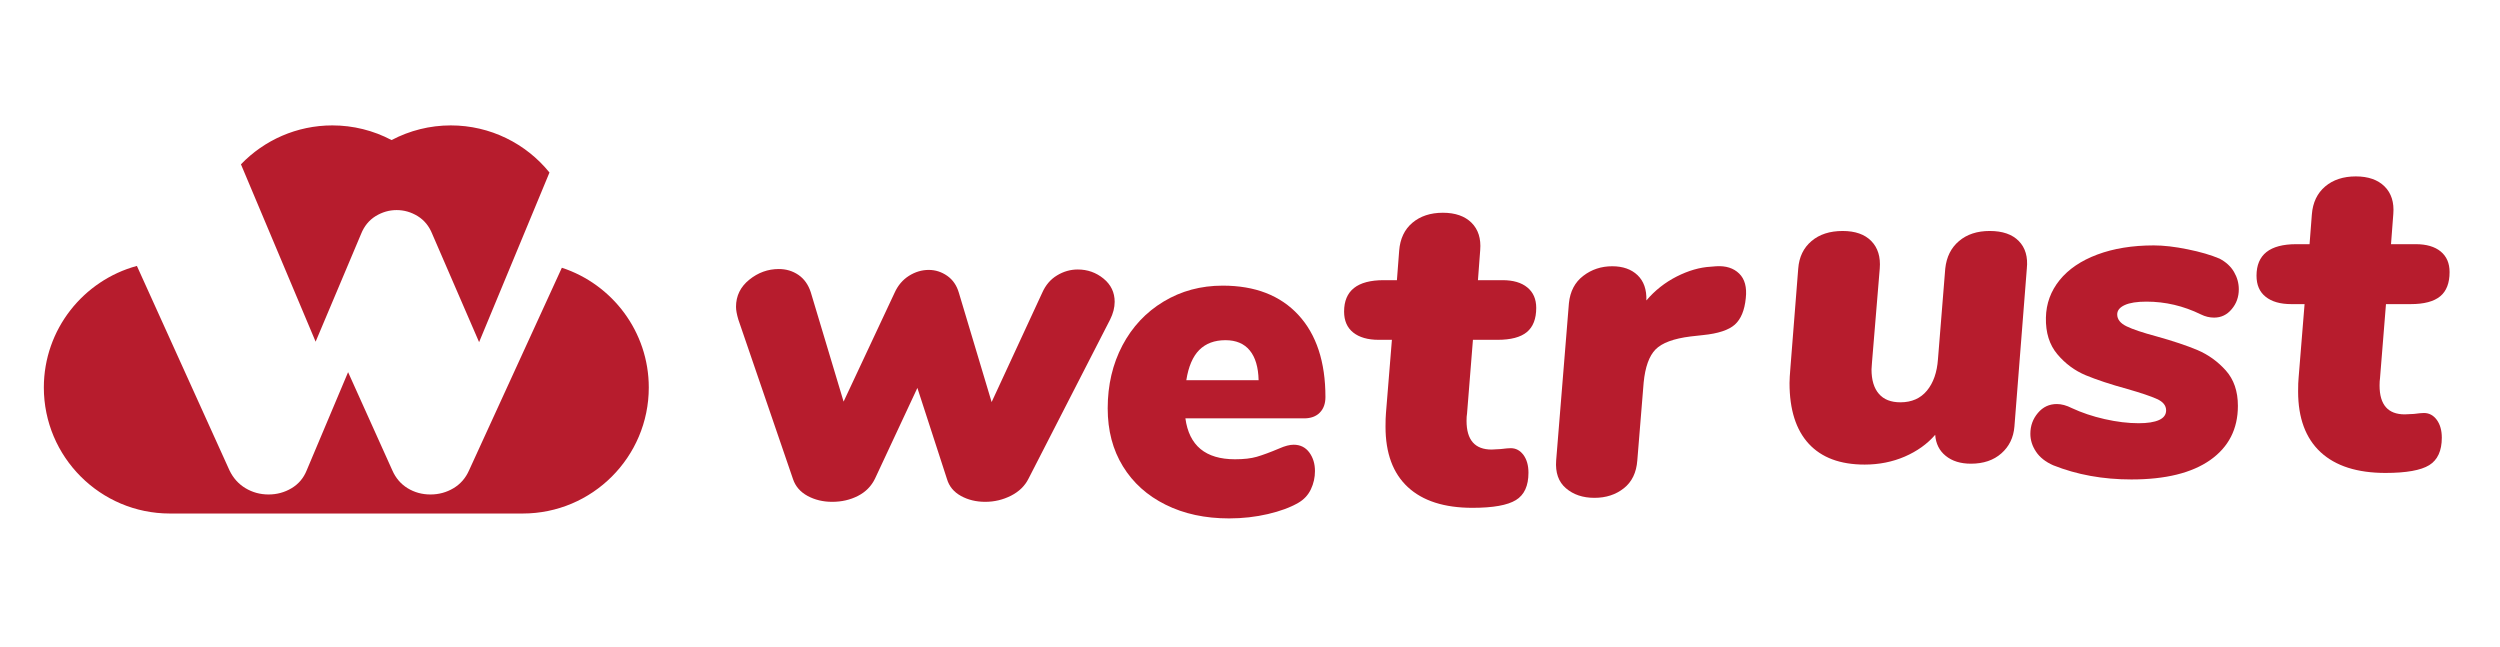 <?xml version="1.0" encoding="UTF-8" standalone="no"?>
<svg
   xmlns:dc="http://purl.org/dc/elements/1.1/"
   xmlns:cc="http://creativecommons.org/ns#"
   xmlns:rdf="http://www.w3.org/1999/02/22-rdf-syntax-ns#"
   xmlns:svg="http://www.w3.org/2000/svg"
   xmlns="http://www.w3.org/2000/svg"
   width="580mm"
   height="150mm"
   viewBox="0 0 580 150"
   version="1.1"
   id="svg977">
  <defs
     id="defs971" />
  <g
     id="layer1">
    <g
       id="g194"
       transform="matrix(0.108,0,0,-0.108,-1501.797,1740.593)">
      <path
         d="m 16176.2,15525 c 14,8.5 28.9,12.7 44.5,12.7 20.9,0 39.3,-6.5 55.3,-19.5 16,-13.1 24,-29.7 24,-49.9 0,-12.4 -3.3,-25.2 -9.8,-38.2 l -175.2,-341.6 c -7.8,-15.7 -20.4,-27.9 -37.6,-36.7 -17.4,-8.8 -35.8,-13.2 -55.4,-13.2 -19.5,0 -37,4.2 -52.3,12.7 -15.4,8.5 -25.3,20.6 -29.9,36.2 l -63.6,195.8 -91,-194.8 c -7.9,-16.3 -20.1,-28.7 -36.7,-37.2 -16.7,-8.5 -35.1,-12.7 -55.3,-12.7 -19.6,0 -37.2,4.2 -52.9,12.7 -15.6,8.5 -26.1,20.6 -31.3,36.2 l -117.4,342.6 c -3.3,11.1 -5,20.2 -5,27.4 0,23.5 9.5,42.9 28.4,58.2 19,15.4 40.2,23 63.6,23 15.7,0 29.7,-4.2 42.2,-12.7 12.3,-8.5 21.1,-20.9 26.4,-37.2 l 70.5,-234.9 109.6,233.9 c 7.1,15.7 17.4,27.8 30.8,36.3 13.4,8.4 27.5,12.7 42.6,12.7 14.3,0 27.5,-4.3 39.6,-12.7 12.1,-8.5 20.4,-20.6 25,-36.3 l 70.4,-234.9 108.7,234.9 c 7.2,16.3 17.8,28.8 31.8,37.2"
         style="fill:#b71c2d;fill-opacity:1;fill-rule:nonzero;stroke:none"
         id="path196" />
    </g>
    <g
       id="g198"
       transform="matrix(0.111,0,0,-0.111,-1501.797,1740.593)">
      <path
         d="m 16036.3,14949.6 c -13.6,-13.7 -22.6,-34.7 -27.1,-63.2 h 151.1 c -0.6,27.2 -6.8,48 -18.5,62.2 -11.7,14.3 -28.7,21.4 -50.8,21.4 -22.9,0 -41,-6.8 -54.7,-20.4 z m 251.8,-131.1 c -7.9,-8 -18.9,-11.9 -32.8,-11.9 h -248 c 7.7,-57 42.2,-85.5 103.6,-85.5 18.4,0 33.6,1.7 45.6,5.2 12,3.5 27.9,9.3 47.5,17.6 11.4,5 21.2,7.6 29.5,7.6 13.9,0 24.8,-5.4 32.8,-16.2 7.9,-10.8 11.8,-23.7 11.8,-38.9 0,-13.3 -2.8,-26 -8.5,-38 -5.7,-12.1 -14.6,-21.6 -26.6,-28.5 -16.5,-9.5 -37.5,-17.3 -63.2,-23.3 -25.7,-6 -52.7,-9.1 -81.2,-9.1 -50.1,0 -94.3,9.5 -132.6,28.6 -38.3,19 -68.1,45.7 -89.3,80.3 -21.2,34.5 -31.8,74.8 -31.8,121.1 0,48.8 10.3,92.6 30.8,131.6 20.6,38.9 49.3,69.5 86,91.6 36.8,22.2 77.9,33.3 123.6,33.3 67.7,0 120.4,-20.4 158.2,-61.3 37.6,-40.8 56.5,-98 56.5,-171.5 0,-13.9 -4,-24.8 -11.9,-32.7"
         style="fill:#b71c2d;fill-opacity:1;fill-rule:nonzero;stroke:none"
         id="path200" />
    </g>
    <g
       id="g202"
       transform="matrix(0.114,0,0,-0.114,-1501.797,1740.593)">
      <path
         d="m 16274.1,14342.4 c 6.7,-9.2 10.1,-21.3 10.1,-36.1 0,-26.6 -8.4,-45.1 -25.5,-55.6 -17,-10.5 -46.4,-15.8 -88.4,-15.8 -57.5,0 -101.3,14.1 -131.6,42.2 -30.3,28.1 -45.4,69 -45.4,122.8 0,12.3 0.3,21.6 0.9,27.8 l 12.1,149.1 h -26.9 c -22.2,0 -39.5,5 -51.9,14.9 -12.3,9.8 -18.5,24 -18.5,42.6 0,42.6 26.9,63.9 80.6,63.9 h 26.9 l 4.6,60.2 c 1.9,24.1 10.8,43 26.9,56.6 16,13.5 36.7,20.4 62,20.4 25.4,0 44.8,-6.9 58.4,-20.4 13.6,-13.6 19.5,-32.2 17.6,-55.6 l -4.6,-61.2 h 50 c 21.6,0 38.5,-4.9 50.5,-14.8 12.1,-9.9 18.1,-23.8 18.1,-41.7 0,-22.2 -6.4,-38.6 -19,-49.1 -12.7,-10.5 -32.6,-15.8 -59.8,-15.8 h -50 l -12,-150.1 c -0.7,-3.7 -1,-8.6 -1,-14.8 0,-38.9 17,-58.4 51,-58.4 l 18.5,1 c 9.9,1.2 16.7,1.8 20.4,1.8 10.5,0 19.1,-4.6 26,-13.9"
         style="fill:#b71c2d;fill-opacity:1;fill-rule:nonzero;stroke:none"
         id="path204" />
    </g>
    <g
       id="g206"
       transform="matrix(0.117,0,0,-0.117,-1501.797,1740.593)">
      <path
         d="m 16284.5,14334.4 c 11.1,-10.8 15.5,-27.1 13.1,-48.8 -2.4,-24.1 -9.6,-41.5 -21.7,-52.4 -12.1,-10.8 -33.1,-17.8 -63.3,-20.8 l -24.4,-2.7 c -33.7,-4.2 -56.9,-12.8 -69.6,-25.8 -12.6,-12.9 -20.5,-34.8 -23.5,-65.5 l -12.6,-154.6 c -1.8,-24.1 -10.7,-42.5 -26.7,-55.1 -16,-12.7 -35.4,-19 -58.3,-19 -22.9,0 -41.7,6.3 -56.5,19 -14.8,12.6 -21.2,31 -19.4,55.1 l 25.3,311.9 c 2.4,23.5 11.9,41.6 28.5,54.2 16.5,12.7 35.7,19 57.4,19 21,0 37.8,-5.9 50.1,-17.6 12.4,-11.8 18.3,-28.5 17.6,-50.2 16.9,19.9 37,35.7 60.2,47.5 23.2,11.7 45.6,18.2 67.3,19.4 l 10.9,0.9 c 19.2,1.2 34.5,-3.6 45.6,-14.5"
         style="fill:#b71c2d;fill-opacity:1;fill-rule:nonzero;stroke:none"
         id="path208" />
    </g>
    <g
       id="g210"
       transform="matrix(0.121,0,0,-0.121,-1501.797,1740.593)">
      <path
         d="m 16282.3,13922.9 c 12.6,-12.9 17.7,-30.5 15.4,-52.7 l -23.8,-303 c -1.7,-21.1 -10.1,-38.3 -25,-51.4 -14.9,-13.2 -34.4,-19.8 -58.4,-19.8 -19.9,0 -36,5 -48.3,15 -12.3,9.9 -19,23.4 -20.2,40.4 -15.2,-17.6 -34.7,-31.5 -58.4,-41.8 -23.7,-10.2 -49.4,-15.3 -76.8,-15.3 -46.9,0 -82.6,13.3 -107.2,39.9 -24.6,26.7 -36.9,65.5 -36.9,116.4 0,6.4 0.6,16.7 1.8,30.7 l 14.9,188.9 c 1.7,22.2 10.2,39.8 25.5,52.7 15.2,12.9 35.1,19.3 59.7,19.3 24,0 42.3,-6.4 54.9,-19.3 12.6,-12.9 18,-30.5 16.2,-52.7 l -14.9,-180.1 -0.9,-13.2 c 0,-20.5 4.7,-36.1 14.1,-46.9 9.3,-10.9 23.1,-16.3 41.3,-16.3 21.6,0 38.6,7.5 50.9,22.4 12.3,14.9 19.3,35 21.1,60.2 l 14,173.9 c 2.4,22.2 11.1,39.8 26.4,52.7 15.2,12.9 34.8,19.3 58.8,19.3 24.6,0 43.2,-6.4 55.8,-19.3"
         style="fill:#b71c2d;fill-opacity:1;fill-rule:nonzero;stroke:none"
         id="path212" />
    </g>
    <g
       id="g214"
       transform="matrix(0.124,0,0,-0.124,-1501.797,1740.593)">
      <path
         d="m 15952.8,13166.5 c -14.3,6.3 -25,14.7 -32.1,25.3 -7.1,10.5 -10.7,21.8 -10.7,33.7 0,14.8 4.7,27.8 14.1,38.9 9.4,11.2 21.2,16.7 35.5,16.7 8.5,0 18,-2.5 28.2,-7.7 18.3,-8.5 38.6,-15.4 61.2,-20.5 22.5,-5.1 43.7,-7.7 63.7,-7.7 16.5,0 29.2,2 38.1,6 8.8,4 13.2,10 13.2,18 0,9.1 -5.7,16.2 -17.1,21.3 -11.4,5.2 -29.9,11.4 -55.6,18.8 -31.4,8.6 -57.3,17.2 -77.8,25.7 -20.5,8.6 -38.2,21.7 -53,39.3 -14.9,17.7 -22,40.5 -21.4,68.5 0.5,26.2 9.1,49.6 25.6,70.1 16.6,20.5 40.1,36.5 70.6,47.9 30.5,11.4 65.7,17.1 105.6,17.1 18.3,0 39.4,-2.4 63.3,-7.3 23.9,-4.8 43.9,-10.7 59.9,-17.5 11.9,-6.3 20.9,-14.5 26.9,-24.8 6,-10.3 9,-21.1 9,-32.5 0,-14.3 -4.4,-26.7 -13.3,-37.2 -8.8,-10.6 -19.8,-15.8 -32.9,-15.8 -8.5,0 -16.8,2 -24.8,6 -32.5,15.9 -66.4,23.9 -101.8,23.9 -17.6,0 -31.2,-2.1 -40.6,-6.4 -9.4,-4.3 -14.1,-10.1 -14.1,-17.5 0,-9.2 5.8,-16.6 17.5,-22.3 11.7,-5.7 30.4,-11.9 56,-18.8 30.9,-8.6 56.3,-17.1 76.6,-25.6 20.2,-8.6 37.9,-21.3 53,-38.1 15.1,-16.9 22.7,-38.9 22.7,-66.3 0,-43.3 -17.3,-77.1 -51.8,-101.4 -34.5,-24.2 -83.6,-36.3 -147.5,-36.3 -53,0 -101.8,8.8 -146.2,26.5"
         style="fill:#b71c2d;fill-opacity:1;fill-rule:nonzero;stroke:none"
         id="path216" />
    </g>
    <g
       id="g218"
       transform="matrix(0.127,0,0,-0.127,-1501.797,1740.593)">
      <path
         d="m 16276.6,12938.5 c 6.1,-8.4 9.2,-19.2 9.2,-32.6 0,-24 -7.7,-40.7 -23,-50.2 -15.3,-9.4 -41.9,-14.2 -79.8,-14.2 -51.8,0 -91.4,12.7 -118.7,38 -27.3,25.4 -41,62.3 -41,110.8 0,11.1 0.3,19.5 0.9,25.1 l 10.9,134.5 h -24.3 c -20.1,0 -35.7,4.5 -46.8,13.4 -11.2,8.9 -16.7,21.7 -16.7,38.5 0,38.4 24.2,57.6 72.7,57.6 h 24.2 l 4.2,54.4 c 1.7,21.7 9.8,38.7 24.3,51 14.4,12.2 33.1,18.4 56,18.4 22.8,0 40.3,-6.2 52.6,-18.4 12.3,-12.3 17.6,-29 15.9,-50.2 l -4.2,-55.2 h 45.2 c 19.4,0 34.6,-4.4 45.5,-13.3 10.9,-9 16.3,-21.5 16.3,-37.7 0,-20 -5.7,-34.8 -17.1,-44.2 -11.5,-9.5 -29.4,-14.3 -53.9,-14.3 h -45.2 l -10.9,-135.4 c -0.5,-3.3 -0.8,-7.8 -0.8,-13.3 0,-35.1 15.3,-52.7 46,-52.7 l 16.7,0.8 c 8.9,1.2 15,1.7 18.4,1.7 9.5,0 17.3,-4.2 23.4,-12.5"
         style="fill:#b71c2d;fill-opacity:1;fill-rule:nonzero;stroke:none"
         id="path220" />
    </g>
    <g
       id="g222"
       transform="matrix(0.105,0,0,-0.105,-1501.797,1740.593)">
      <path
         d="m 15000.2,15822.1 100.4,238 c 6.9,17.3 17.6,30.4 32.1,39.4 14.5,8.9 30,13.4 46.5,13.4 16.6,0 32.1,-4.5 46.6,-13.4 14.5,-9 25.2,-22.1 32.1,-39.4 l 103.5,-239 155.5,374.8 c -51.8,64 -130.9,104.1 -218,104.1 -45.9,0 -90.7,-11.2 -130.9,-32.4 -40.1,21.2 -84.9,32.4 -130.8,32.4 -78.6,0 -150.6,-32.6 -202,-86 l 165,-391.9"
         style="fill:#b71c2d;fill-opacity:1;fill-rule:nonzero;stroke:none"
         id="path224" />
    </g>
    <g
       id="g226"
       transform="matrix(0.103,0,0,-0.103,-1501.797,1740.593)">
      <path
         d="m 15846.1,16295.9 -209,-456.3 c -7.7,-17.5 -19.4,-30.9 -35.1,-40.3 -15.7,-9.4 -33,-14.1 -51.9,-14.1 -18.8,0 -36,4.7 -51.4,14.1 -15.3,9.4 -26.8,22.8 -34.5,40.3 l -99.6,221.1 -93.2,-221.1 c -7,-17.5 -18.4,-30.9 -34.1,-40.3 -15.7,-9.4 -33,-14.1 -51.8,-14.1 -18.9,0 -36.2,4.7 -51.9,14.1 -15.7,9.4 -27.8,22.8 -36.2,40.3 l -208.5,460.4 c -120.6,-32.7 -209.6,-143.1 -209.6,-273.9 0,-156.5 127.3,-283.8 283.8,-283.8 h 795 c 156.5,0 283.8,127.3 283.8,283.8 0,125.7 -82.3,232.7 -195.8,269.8"
         style="fill:#b71c2d;fill-opacity:1;fill-rule:nonzero;stroke:none"
         id="path228" />
    </g>
  </g>
</svg>
